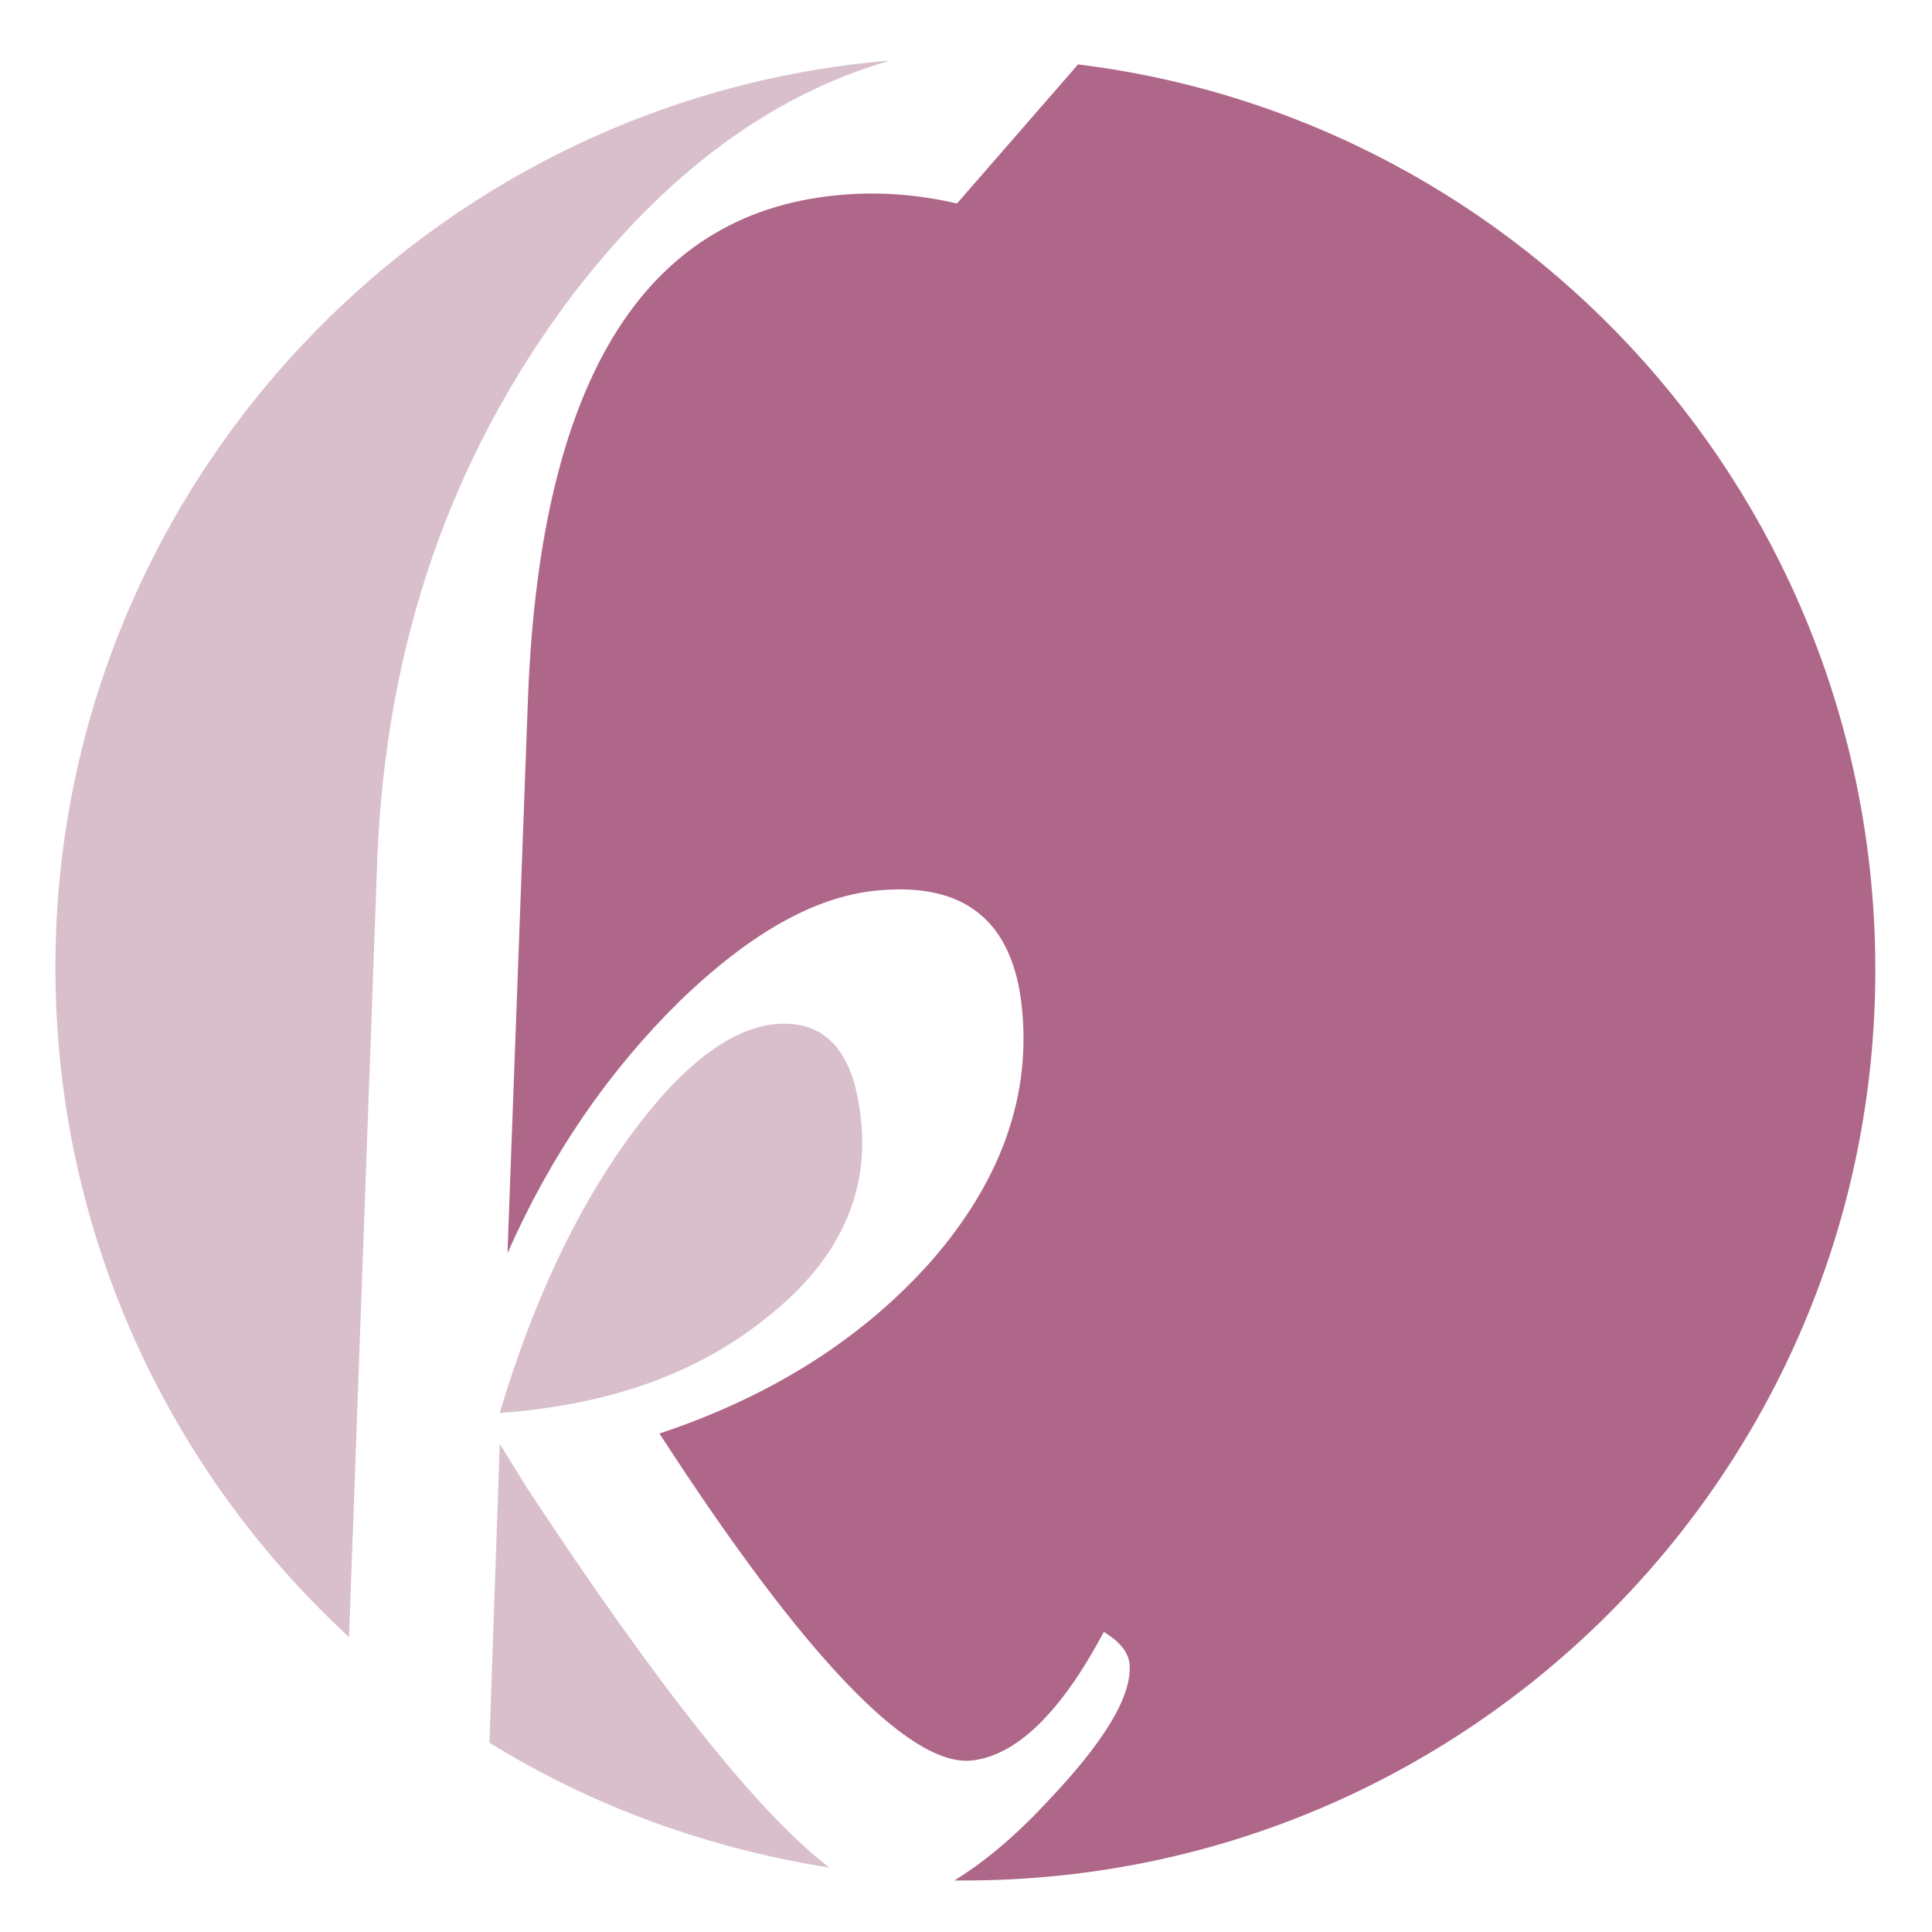 <?xml version="1.0" encoding="utf-8"?>
<!-- Generator: Adobe Illustrator 18.1.0, SVG Export Plug-In . SVG Version: 6.00 Build 0)  -->
<svg version="1.1" id="Layer_1" xmlns="http://www.w3.org/2000/svg" xmlns:xlink="http://www.w3.org/1999/xlink" x="0px" y="0px"
	 viewBox="0 0 150 150" enable-background="new 0 0 150 150" xml:space="preserve">
<g>
	<path fill="#D9BFCC" d="M40.9,115.5l-2.1-3.4L38,135.3c7.9,4.9,16.9,8.2,26.4,9.7C58.9,140.8,51.1,131,40.9,115.5z"/>
	<path fill="#AF6789" d="M83.7,5l-9.4,10.8c-3-0.7-5.9-0.9-8.6-0.7C50.2,16.2,42,29.2,41,54l-1.6,43.3c3.4-7.7,7.9-14.2,13.4-19.6
		c5.6-5.4,10.8-8.3,15.8-8.6c6.7-0.5,10.3,2.8,10.8,9.8c0.5,6.7-1.9,13-7,18.9c-5.2,5.9-12.2,10.5-21.2,13.5
		c11.2,17.3,19.3,25.7,24.1,25.4c3.5-0.3,7-3.6,10.4-10c1.3,0.8,1.9,1.6,2,2.5c0.2,2.5-2,6.1-6.5,10.8c-2.6,2.8-5,4.7-7.1,6
		c0.3,0,0.6,0,0.8,0c39,0,70.7-31.6,70.7-70.7C145.6,39.1,118.6,9.3,83.7,5z"/>
	<path fill="#D9BFCC" d="M44.3,23.1c7.3-9.6,15.5-15.7,24.8-18.4C32.9,7.7,4.3,38.1,4.3,75.1c0,20.6,8.8,39.1,22.8,52l2.2-60.6
		C30,49.9,35,35.5,44.3,23.1z"/>
	<path fill="#D9BFCC" d="M66.9,87.6c-0.4-5.7-2.6-8.4-6.6-8.1c-3.6,0.3-7.5,3.3-11.6,9c-4.1,5.7-7.4,12.8-9.9,21.2
		c8.4-0.6,15.2-3,20.6-7.3C64.8,98.2,67.3,93.2,66.9,87.6z"/>
</g>
</svg>
